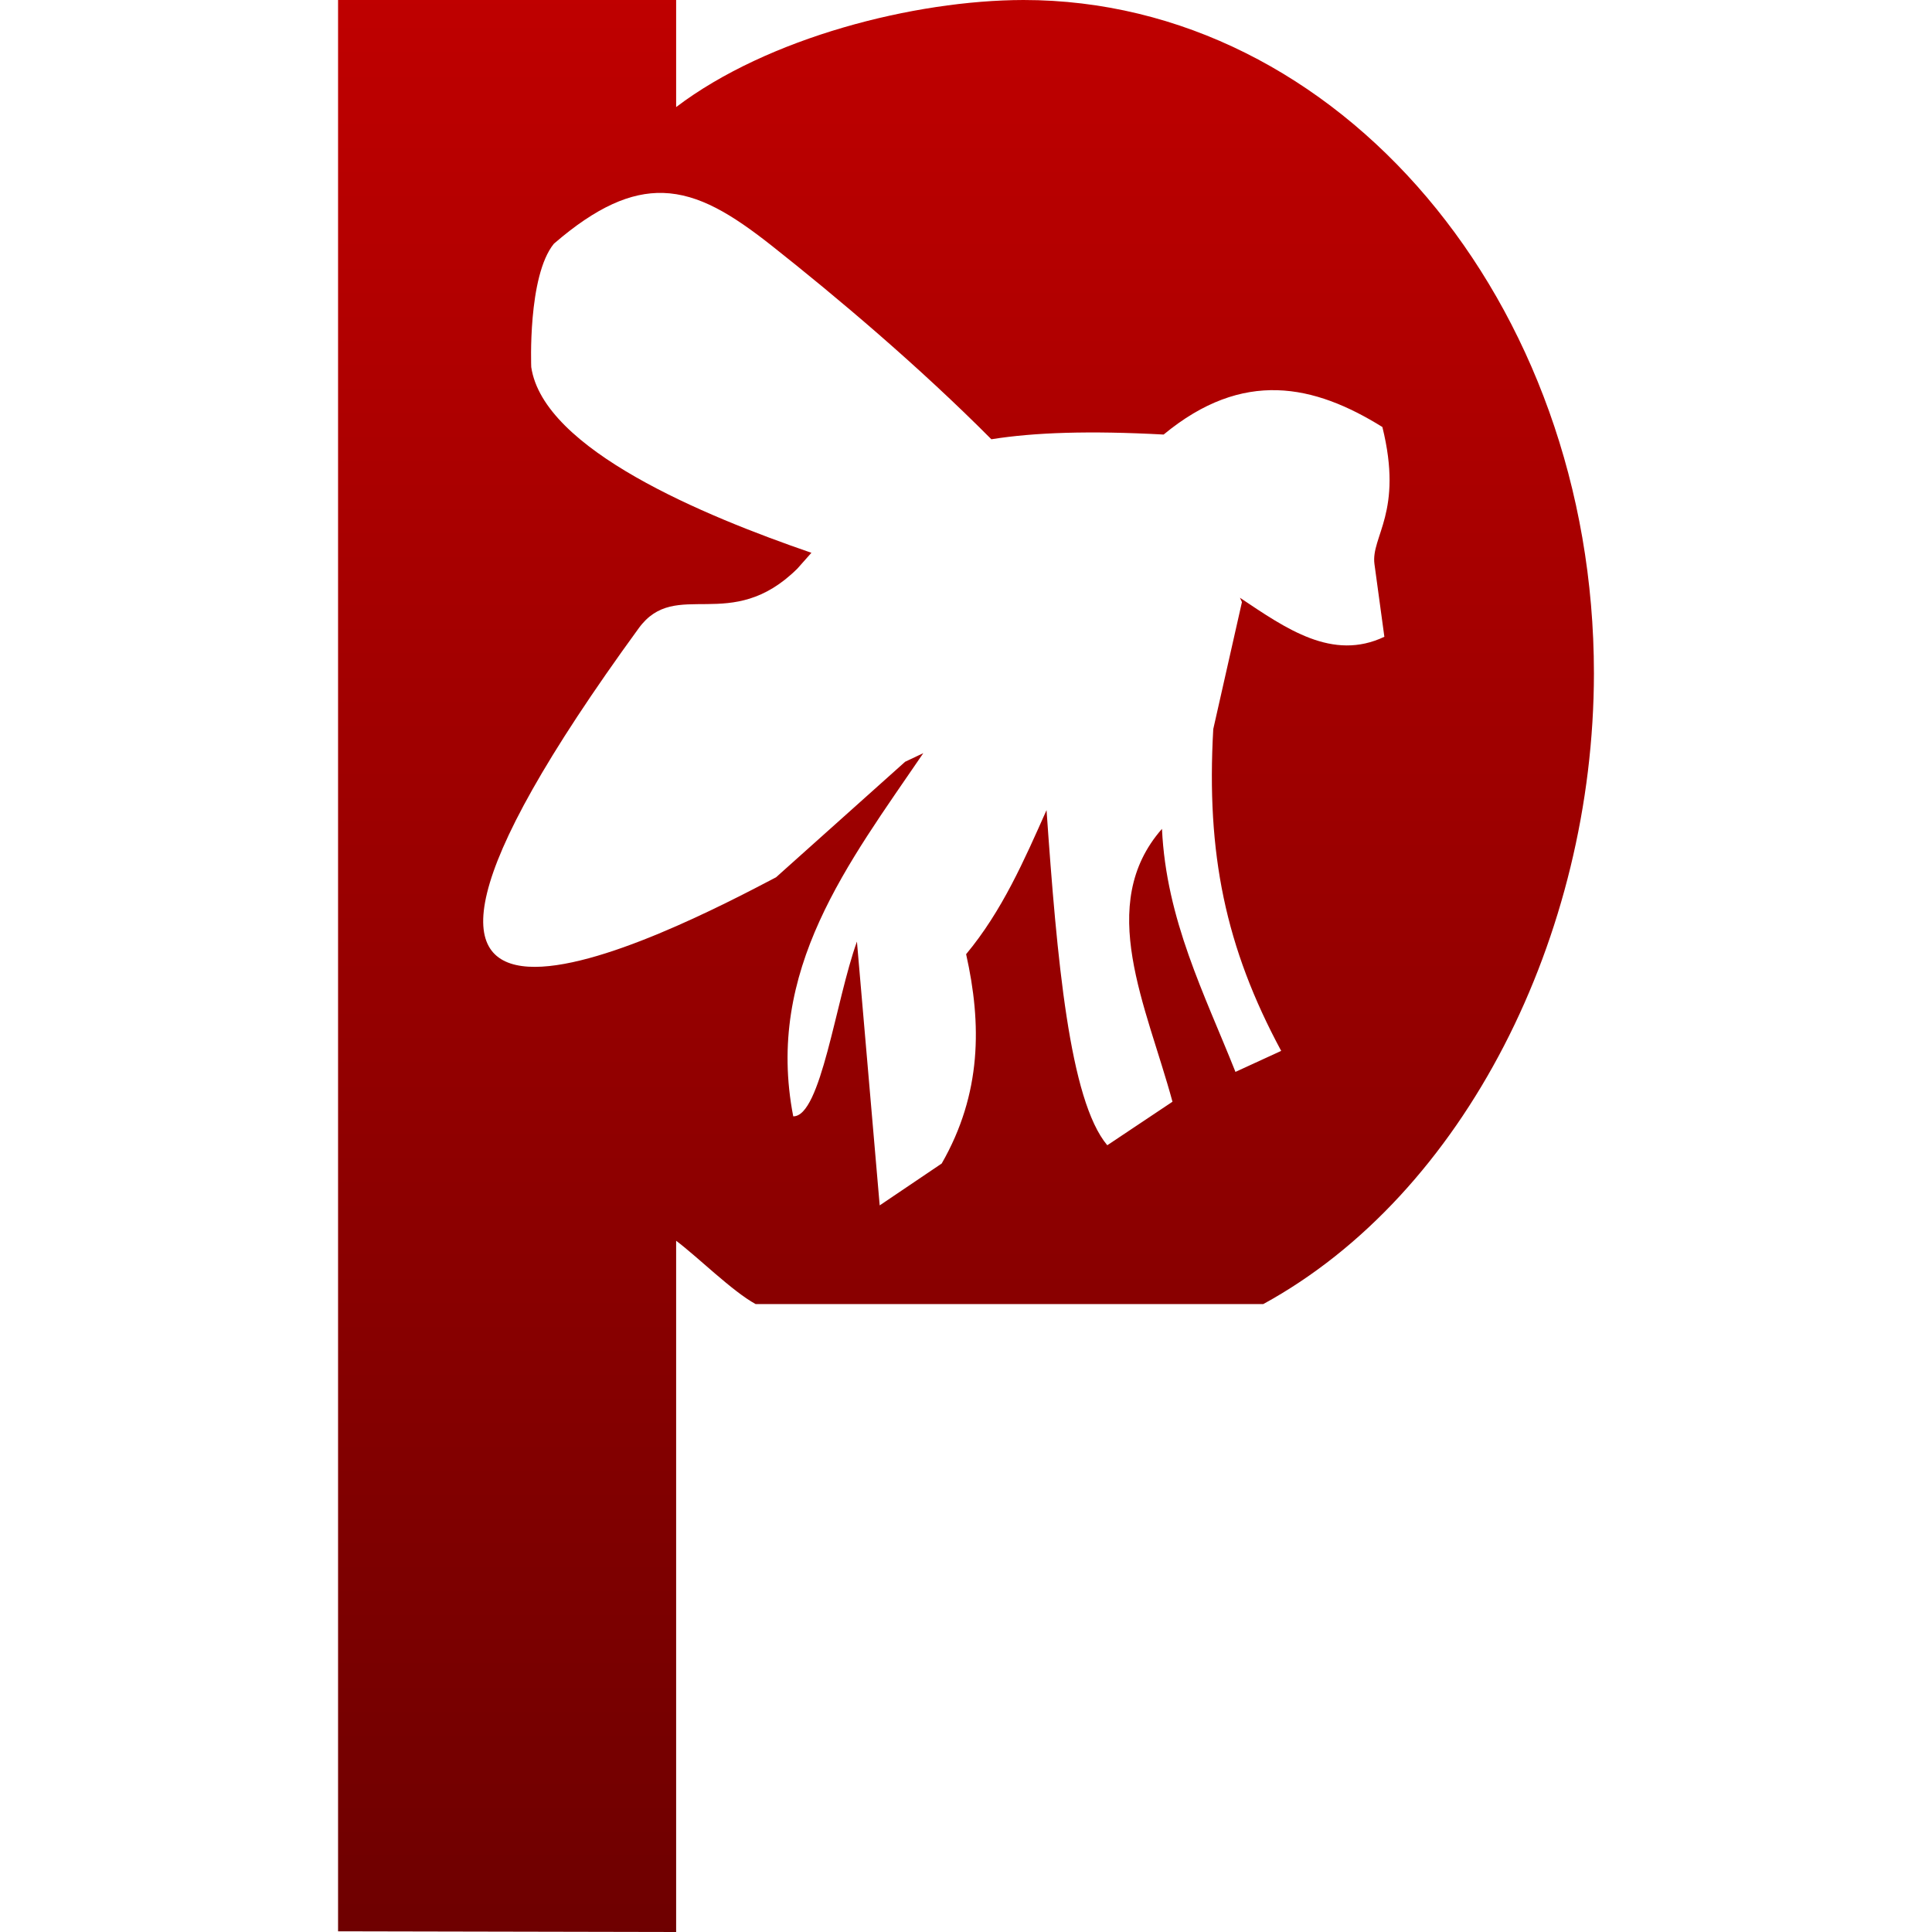 <svg xmlns="http://www.w3.org/2000/svg" xmlns:xlink="http://www.w3.org/1999/xlink" width="64" height="64" viewBox="0 0 64 64" version="1.1"><defs><linearGradient id="linear0" gradientUnits="userSpaceOnUse" x1="0" y1="0" x2="0" y2="1" gradientTransform="matrix(41.602,0,0,64,11.199,0)"><stop offset="0" style="stop-color:#bf0000;stop-opacity:1;"/><stop offset="1" style="stop-color:#6e0000;stop-opacity:1;"/></linearGradient></defs><g id="surface1"><path style=" stroke:none;fill-rule:nonzero;fill:url(#linear0);" d="M 11.199 0 L 11.199 63.977 L 22.398 64 L 22.398 41.102 C 23.121 41.645 24.258 42.777 25.031 43.199 L 41.848 43.199 C 48.52 39.551 52.793 30.988 52.801 22.309 C 52.801 9.988 44.34 0 33.902 0 C 30.293 0.008 25.441 1.238 22.398 3.547 L 22.398 0 Z M 21.961 6.391 C 23.16 6.426 24.254 7.109 25.531 8.113 C 27.719 9.84 30.449 12.145 32.84 14.551 C 34.262 14.324 36.086 14.262 38.547 14.395 C 41.184 12.215 43.535 12.742 45.793 14.145 C 46.496 16.977 45.406 17.77 45.531 18.688 L 45.859 21.094 C 44.141 21.91 42.609 20.828 41.074 19.801 L 41.141 19.945 L 40.191 24.152 C 39.957 28.277 40.594 31.383 42.441 34.812 L 40.926 35.508 C 39.902 32.93 38.633 30.473 38.492 27.457 C 36.285 29.969 37.98 33.324 38.84 36.496 L 36.68 37.938 C 35.426 36.449 35.012 31.766 34.668 26.836 C 33.926 28.5 33.199 30.172 32.004 31.609 C 32.523 33.922 32.523 36.23 31.195 38.543 L 29.141 39.93 L 28.387 31.191 C 27.684 33.137 27.195 36.996 26.277 36.98 C 25.336 32.129 28.105 28.59 30.586 24.949 L 29.984 25.234 L 25.707 29.062 C 22.363 30.82 8.68 37.949 21.16 20.809 C 22.387 19.125 24.207 21.023 26.414 18.836 C 26.578 18.652 26.723 18.488 26.879 18.312 C 23.336 17.094 18.004 14.895 17.598 12.16 C 17.598 12.16 17.473 9.148 18.348 8.074 C 19.766 6.848 20.898 6.363 21.961 6.391 Z M 21.961 6.391 "/></g></svg>
